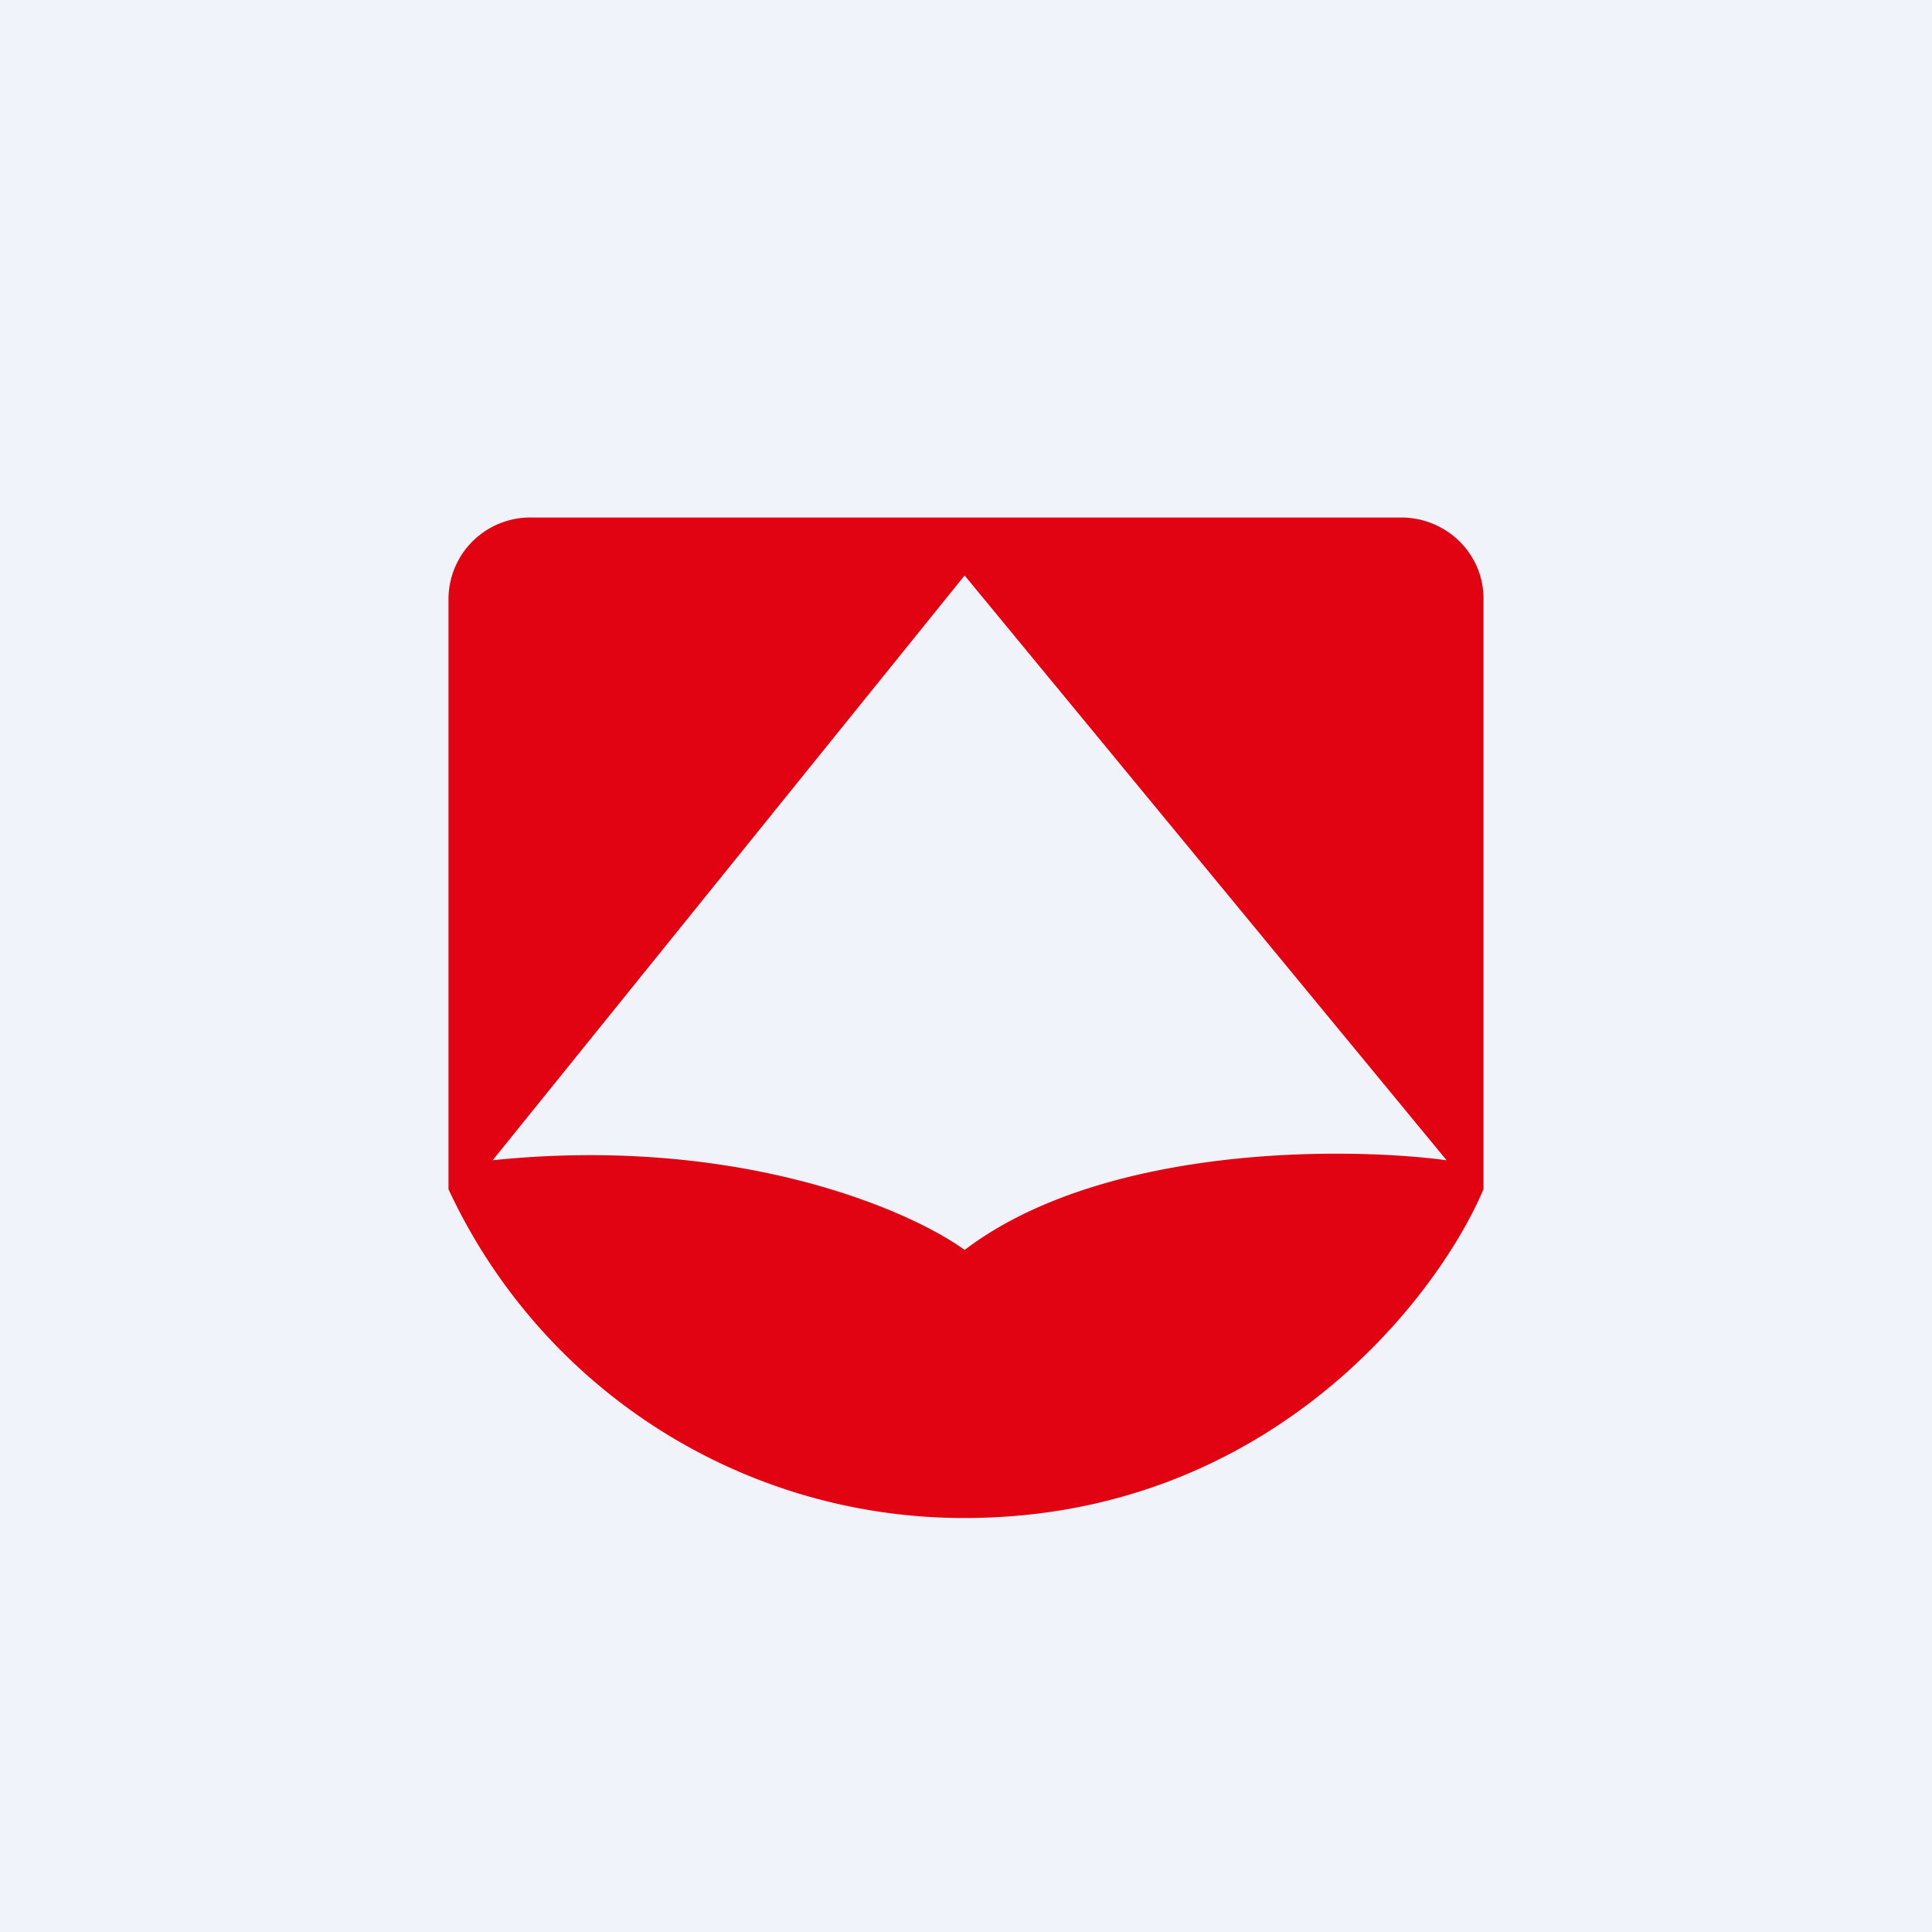 <!-- by TradeStack --><svg width="56" height="56" viewBox="0 0 56 56" xmlns="http://www.w3.org/2000/svg"><path fill="#F0F3FA" d="M0 0h56v56H0z"/><path d="M13 17.35v17.12A16.46 16.46 0 0 0 27.96 44c8.78 0 13.69-6.35 15.04-9.53V17.35c0-1.3-1.07-2.35-2.39-2.35H15.4A2.37 2.37 0 0 0 13 17.35Zm1.28 16.28 13.68-16.95 13.97 16.95c-3-.4-9.98-.43-13.97 2.6-1.61-1.17-6.6-3.33-13.68-2.6Z" fill="#E10312"/></svg>